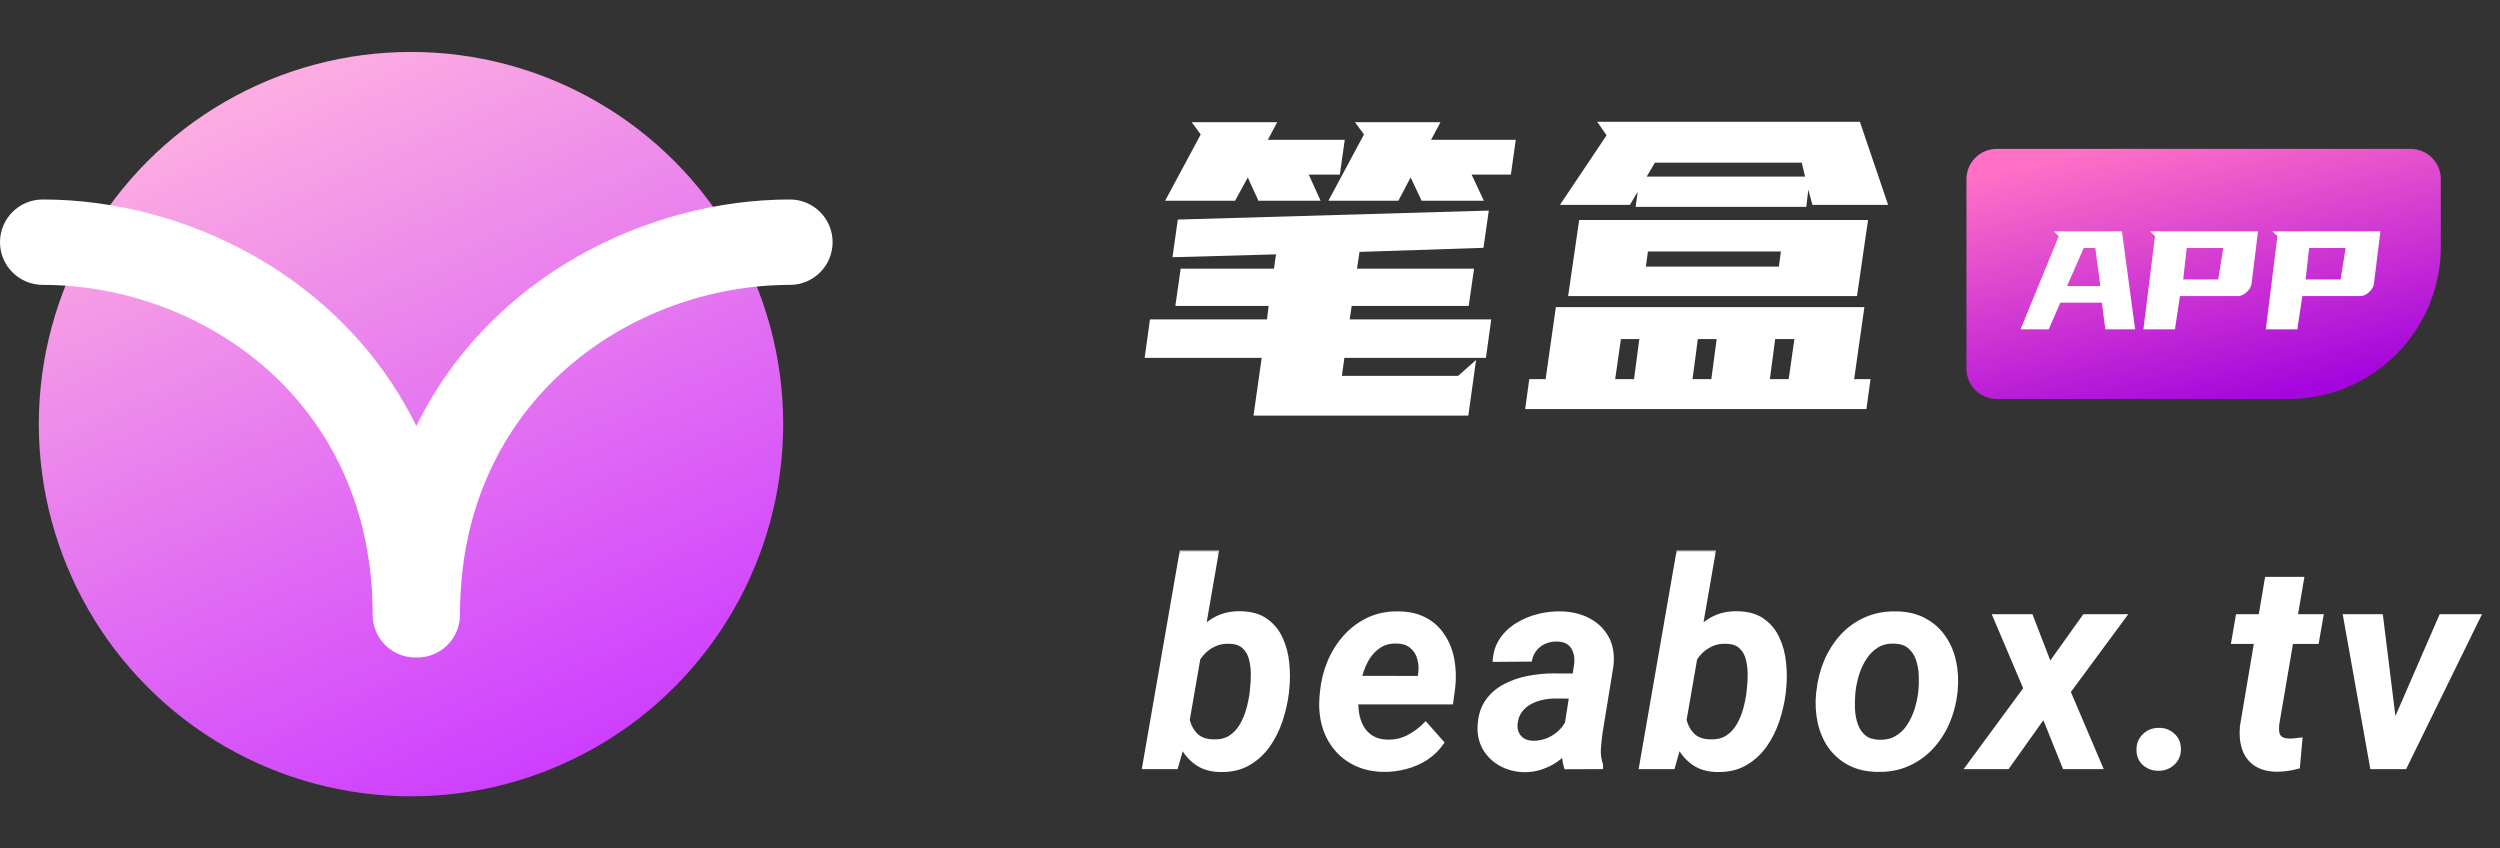 <svg width="112" height="38" viewBox="0 0 112 38" fill="none" xmlns="http://www.w3.org/2000/svg">
<rect x="0" y="0" width="112" height="38" fill="#333333" stroke="none"/>
<circle cx="18.413" cy="19.001" r="16.674" fill="url(#paint0_linear_28_675)"/>
<path d="M35.388 8.937C36.444 8.937 37.301 9.793 37.301 10.85C37.301 11.906 36.444 12.763 35.388 12.763C28.374 12.763 20.607 17.84 20.607 27.544C20.607 28.6 19.75 29.457 18.694 29.457C18.679 29.457 18.665 29.454 18.651 29.454C18.636 29.454 18.622 29.457 18.608 29.457C17.551 29.457 16.695 28.6 16.695 27.544C16.695 17.84 8.928 12.763 1.913 12.763C0.857 12.763 0 11.906 0 10.85C0 9.793 0.857 8.937 1.913 8.937C8.274 8.937 15.359 12.371 18.651 19.085C21.942 12.371 29.027 8.937 35.388 8.937Z" fill="white"/>
<path d="M56.762 14.31L56.835 13.705H52.656L52.894 12.037H57.074L57.165 11.395L52.527 11.524L52.766 9.837L66.698 9.434L66.459 11.102L60.905 11.285L60.795 12.037H66.038L65.799 13.705H60.556L60.465 14.31H66.808L66.569 16.033H60.227L60.117 16.84H65.323L66.129 16.125L65.781 18.618H56.157L56.524 16.033H51.281L51.519 14.31H56.762ZM64.113 6.263H67.907L67.687 7.821H65.928L66.478 8.994H63.691L63.196 7.949L62.646 8.994H59.512L61.106 6.024L60.703 5.474H64.534L64.113 6.263ZM56.799 6.263H60.245L60.025 7.821H58.632L59.163 8.994H56.377L55.9 7.949L55.332 8.994H52.197L53.792 6.024L53.389 5.474H57.22L56.799 6.263ZM69.244 16.986L69.702 13.76H83.524L83.066 16.986H83.799L83.616 18.325H68.328L68.511 16.986H69.244ZM81.196 9.177L81.013 8.499L80.921 9.269H73.277L73.369 8.591L73.02 9.177H69.886L71.975 6.061L71.554 5.456H83.323L84.587 9.177H81.196ZM83.689 9.855L83.194 13.265H70.252L70.747 9.855H83.689ZM73.772 7.912H80.866L80.719 7.289H74.139L73.772 7.912ZM79.693 11.945L79.785 11.267H73.827L73.735 11.945H79.693ZM79.528 15.19L79.29 16.986H80.133L80.389 15.19H79.528ZM75.825 16.986H76.668L76.907 15.19H76.063L75.825 16.986ZM72.36 16.986H73.204L73.442 15.19H72.617L72.36 16.986Z" fill="white"/>
<mask id="path-6-outside-1_28_675" maskUnits="userSpaceOnUse" x="50.171" y="24.387" width="62" height="11" fill="black">
<rect fill="white" x="50.171" y="24.387" width="62" height="11"/>
<path d="M52.912 24.73H54.534L53.107 32.972L52.705 34.387H51.234L52.912 24.73ZM57.69 30.879L57.678 31.017C57.627 31.436 57.533 31.855 57.395 32.274C57.256 32.694 57.066 33.075 56.822 33.419C56.58 33.758 56.278 34.031 55.917 34.236C55.561 34.437 55.138 34.531 54.647 34.519C54.216 34.506 53.857 34.395 53.572 34.185C53.287 33.976 53.065 33.706 52.906 33.375C52.751 33.044 52.644 32.685 52.585 32.3C52.527 31.914 52.506 31.539 52.523 31.174L52.566 30.816C52.634 30.43 52.745 30.038 52.9 29.64C53.055 29.242 53.256 28.875 53.503 28.54C53.755 28.205 54.052 27.937 54.396 27.735C54.744 27.534 55.142 27.44 55.59 27.453C56.06 27.461 56.441 27.572 56.734 27.786C57.028 27.995 57.25 28.268 57.401 28.603C57.556 28.938 57.652 29.305 57.69 29.703C57.732 30.101 57.732 30.493 57.69 30.879ZM56.056 31.011L56.068 30.872C56.093 30.671 56.106 30.451 56.106 30.212C56.106 29.974 56.079 29.747 56.024 29.534C55.97 29.316 55.869 29.137 55.722 28.999C55.58 28.857 55.37 28.781 55.094 28.773C54.838 28.76 54.61 28.802 54.408 28.898C54.207 28.991 54.033 29.119 53.887 29.282C53.74 29.445 53.618 29.632 53.522 29.841C53.43 30.051 53.361 30.269 53.315 30.495L53.17 31.489C53.153 31.761 53.176 32.027 53.239 32.287C53.306 32.543 53.428 32.756 53.604 32.928C53.78 33.096 54.027 33.184 54.346 33.192C54.647 33.205 54.901 33.146 55.106 33.016C55.312 32.882 55.477 32.706 55.603 32.488C55.733 32.266 55.834 32.025 55.905 31.765C55.976 31.505 56.026 31.254 56.056 31.011ZM61.983 34.513C61.518 34.504 61.103 34.414 60.738 34.242C60.374 34.07 60.07 33.836 59.827 33.538C59.584 33.24 59.406 32.895 59.292 32.501C59.184 32.107 59.146 31.686 59.179 31.237L59.205 30.979C59.251 30.514 59.362 30.07 59.538 29.647C59.718 29.219 59.957 28.84 60.254 28.509C60.556 28.174 60.91 27.912 61.317 27.723C61.727 27.534 62.182 27.446 62.681 27.459C63.155 27.467 63.557 27.566 63.888 27.754C64.219 27.939 64.483 28.188 64.68 28.503C64.881 28.813 65.017 29.165 65.089 29.559C65.16 29.953 65.173 30.363 65.126 30.791L65.032 31.489H59.852L60.034 30.344L63.574 30.351L63.599 30.206C63.636 29.959 63.624 29.726 63.561 29.508C63.502 29.29 63.391 29.114 63.228 28.98C63.069 28.842 62.853 28.769 62.58 28.76C62.279 28.752 62.023 28.817 61.813 28.955C61.604 29.089 61.43 29.267 61.292 29.489C61.157 29.712 61.053 29.955 60.977 30.219C60.902 30.479 60.849 30.732 60.82 30.979L60.795 31.231C60.774 31.465 60.78 31.698 60.814 31.929C60.852 32.159 60.921 32.369 61.021 32.557C61.126 32.746 61.271 32.899 61.455 33.016C61.639 33.134 61.868 33.197 62.14 33.205C62.484 33.213 62.798 33.144 63.083 32.997C63.373 32.846 63.634 32.65 63.869 32.406L64.63 33.268C64.437 33.553 64.198 33.789 63.913 33.978C63.628 34.163 63.318 34.299 62.983 34.387C62.652 34.475 62.318 34.517 61.983 34.513ZM70.092 32.941L70.589 29.779C70.614 29.578 70.601 29.395 70.551 29.232C70.505 29.064 70.417 28.93 70.287 28.829C70.157 28.729 69.981 28.676 69.759 28.672C69.562 28.668 69.38 28.701 69.212 28.773C69.049 28.844 68.91 28.947 68.797 29.081C68.684 29.215 68.606 29.378 68.564 29.571L66.943 29.584C66.968 29.215 67.075 28.896 67.263 28.628C67.452 28.356 67.691 28.134 67.98 27.962C68.269 27.786 68.583 27.656 68.923 27.572C69.262 27.488 69.596 27.451 69.922 27.459C70.388 27.467 70.803 27.566 71.167 27.754C71.532 27.943 71.811 28.211 72.003 28.559C72.196 28.903 72.267 29.322 72.217 29.816L71.733 32.784C71.695 33.027 71.668 33.278 71.651 33.538C71.635 33.794 71.668 34.039 71.752 34.274L71.746 34.387L70.142 34.393C70.071 34.158 70.036 33.917 70.036 33.67C70.04 33.423 70.059 33.18 70.092 32.941ZM70.777 30.244L70.614 31.231L69.677 31.225C69.484 31.225 69.29 31.245 69.093 31.287C68.9 31.329 68.72 31.396 68.552 31.489C68.384 31.577 68.244 31.696 68.131 31.847C68.018 31.998 67.948 32.182 67.923 32.4C67.902 32.568 67.921 32.715 67.98 32.84C68.039 32.966 68.127 33.066 68.244 33.142C68.365 33.213 68.51 33.251 68.678 33.255C68.908 33.259 69.135 33.215 69.357 33.123C69.579 33.027 69.772 32.893 69.935 32.721C70.103 32.549 70.218 32.35 70.281 32.123L70.664 32.853C70.572 33.1 70.446 33.326 70.287 33.532C70.128 33.737 69.943 33.915 69.734 34.066C69.524 34.213 69.296 34.326 69.049 34.406C68.805 34.489 68.55 34.529 68.282 34.525C67.904 34.517 67.559 34.429 67.244 34.261C66.934 34.093 66.689 33.861 66.509 33.563C66.329 33.266 66.247 32.922 66.264 32.532C66.285 32.088 66.396 31.719 66.597 31.426C66.802 31.128 67.066 30.893 67.389 30.722C67.712 30.55 68.064 30.426 68.445 30.351C68.831 30.275 69.21 30.238 69.583 30.238L70.777 30.244ZM75.171 24.73H76.793L75.366 32.972L74.964 34.387H73.493L75.171 24.73ZM79.949 30.879L79.936 31.017C79.886 31.436 79.792 31.855 79.653 32.274C79.515 32.694 79.324 33.075 79.081 33.419C78.838 33.758 78.537 34.031 78.176 34.236C77.82 34.437 77.397 34.531 76.906 34.519C76.475 34.506 76.116 34.395 75.831 34.185C75.546 33.976 75.324 33.706 75.165 33.375C75.01 33.044 74.903 32.685 74.844 32.3C74.785 31.914 74.764 31.539 74.781 31.174L74.825 30.816C74.892 30.43 75.003 30.038 75.159 29.64C75.314 29.242 75.515 28.875 75.762 28.54C76.013 28.205 76.311 27.937 76.655 27.735C77.003 27.534 77.401 27.44 77.849 27.453C78.319 27.461 78.7 27.572 78.993 27.786C79.287 27.995 79.509 28.268 79.66 28.603C79.815 28.938 79.911 29.305 79.949 29.703C79.991 30.101 79.991 30.493 79.949 30.879ZM78.314 31.011L78.327 30.872C78.352 30.671 78.365 30.451 78.365 30.212C78.365 29.974 78.337 29.747 78.283 29.534C78.228 29.316 78.128 29.137 77.981 28.999C77.839 28.857 77.629 28.781 77.353 28.773C77.097 28.76 76.868 28.802 76.667 28.898C76.466 28.991 76.292 29.119 76.145 29.282C75.999 29.445 75.877 29.632 75.781 29.841C75.689 30.051 75.62 30.269 75.573 30.495L75.429 31.489C75.412 31.761 75.435 32.027 75.498 32.287C75.565 32.543 75.687 32.756 75.863 32.928C76.039 33.096 76.286 33.184 76.604 33.192C76.906 33.205 77.16 33.146 77.365 33.016C77.57 32.882 77.736 32.706 77.862 32.488C77.992 32.266 78.092 32.025 78.163 31.765C78.235 31.505 78.285 31.254 78.314 31.011ZM81.426 31.093L81.444 30.96C81.495 30.483 81.61 30.032 81.79 29.609C81.975 29.181 82.216 28.804 82.513 28.477C82.815 28.15 83.171 27.897 83.582 27.717C83.997 27.532 84.458 27.446 84.965 27.459C85.451 27.467 85.87 27.568 86.222 27.761C86.579 27.949 86.868 28.205 87.09 28.528C87.316 28.846 87.473 29.211 87.561 29.622C87.653 30.028 87.679 30.458 87.637 30.91L87.624 31.049C87.57 31.522 87.45 31.971 87.266 32.394C87.081 32.813 86.838 33.184 86.537 33.507C86.235 33.829 85.879 34.081 85.468 34.261C85.057 34.441 84.6 34.525 84.097 34.513C83.615 34.504 83.196 34.406 82.84 34.217C82.488 34.028 82.199 33.777 81.972 33.463C81.75 33.144 81.593 32.782 81.501 32.375C81.413 31.968 81.388 31.541 81.426 31.093ZM83.06 30.96L83.047 31.099C83.031 31.313 83.026 31.541 83.035 31.784C83.047 32.027 83.091 32.256 83.167 32.469C83.242 32.683 83.362 32.859 83.525 32.997C83.689 33.132 83.909 33.203 84.185 33.211C84.483 33.219 84.739 33.161 84.952 33.035C85.17 32.905 85.35 32.733 85.493 32.52C85.635 32.302 85.749 32.063 85.832 31.803C85.916 31.543 85.973 31.29 86.002 31.042L86.015 30.91C86.036 30.697 86.04 30.466 86.027 30.219C86.015 29.971 85.971 29.741 85.895 29.527C85.82 29.309 85.7 29.131 85.537 28.993C85.374 28.85 85.151 28.775 84.871 28.767C84.573 28.754 84.315 28.815 84.097 28.949C83.884 29.083 83.706 29.259 83.563 29.477C83.421 29.695 83.307 29.936 83.224 30.2C83.144 30.46 83.089 30.713 83.06 30.96ZM91.006 27.585L91.835 29.735L93.369 27.585H95.211L92.697 30.992L94.143 34.387H92.47L91.559 32.123L89.95 34.387H88.108L90.716 30.841L89.333 27.585H91.006ZM95.783 33.601C95.779 33.337 95.867 33.117 96.047 32.941C96.227 32.765 96.449 32.677 96.713 32.677C96.969 32.673 97.185 32.752 97.361 32.916C97.541 33.075 97.633 33.285 97.637 33.544C97.641 33.812 97.551 34.033 97.367 34.204C97.187 34.376 96.967 34.462 96.707 34.462C96.455 34.466 96.237 34.389 96.053 34.23C95.873 34.07 95.783 33.861 95.783 33.601ZM104.024 27.585L103.816 28.779H100.026L100.233 27.585H104.024ZM101.534 25.912H103.156L102.044 32.438C102.027 32.585 102.027 32.71 102.044 32.815C102.064 32.92 102.113 33.002 102.188 33.06C102.268 33.119 102.387 33.15 102.546 33.154C102.634 33.159 102.722 33.154 102.811 33.142C102.903 33.129 102.993 33.119 103.081 33.111L102.968 34.368C102.808 34.414 102.647 34.447 102.484 34.468C102.32 34.494 102.155 34.506 101.987 34.506C101.597 34.498 101.279 34.41 101.031 34.242C100.788 34.075 100.616 33.846 100.516 33.557C100.415 33.264 100.382 32.93 100.415 32.557L101.534 25.912ZM106.965 33.054L109.342 27.585H111.083L107.751 34.387H106.689L106.965 33.054ZM106.689 27.585L107.386 33.224L107.254 34.387H106.249L105.035 27.585H106.689Z"/>
</mask>
<path d="M52.912 24.73H54.534L53.107 32.972L52.705 34.387H51.234L52.912 24.73ZM57.69 30.879L57.678 31.017C57.627 31.436 57.533 31.855 57.395 32.274C57.256 32.694 57.066 33.075 56.822 33.419C56.58 33.758 56.278 34.031 55.917 34.236C55.561 34.437 55.138 34.531 54.647 34.519C54.216 34.506 53.857 34.395 53.572 34.185C53.287 33.976 53.065 33.706 52.906 33.375C52.751 33.044 52.644 32.685 52.585 32.3C52.527 31.914 52.506 31.539 52.523 31.174L52.566 30.816C52.634 30.43 52.745 30.038 52.9 29.64C53.055 29.242 53.256 28.875 53.503 28.54C53.755 28.205 54.052 27.937 54.396 27.735C54.744 27.534 55.142 27.44 55.59 27.453C56.06 27.461 56.441 27.572 56.734 27.786C57.028 27.995 57.25 28.268 57.401 28.603C57.556 28.938 57.652 29.305 57.69 29.703C57.732 30.101 57.732 30.493 57.69 30.879ZM56.056 31.011L56.068 30.872C56.093 30.671 56.106 30.451 56.106 30.212C56.106 29.974 56.079 29.747 56.024 29.534C55.97 29.316 55.869 29.137 55.722 28.999C55.58 28.857 55.37 28.781 55.094 28.773C54.838 28.76 54.61 28.802 54.408 28.898C54.207 28.991 54.033 29.119 53.887 29.282C53.74 29.445 53.618 29.632 53.522 29.841C53.43 30.051 53.361 30.269 53.315 30.495L53.17 31.489C53.153 31.761 53.176 32.027 53.239 32.287C53.306 32.543 53.428 32.756 53.604 32.928C53.78 33.096 54.027 33.184 54.346 33.192C54.647 33.205 54.901 33.146 55.106 33.016C55.312 32.882 55.477 32.706 55.603 32.488C55.733 32.266 55.834 32.025 55.905 31.765C55.976 31.505 56.026 31.254 56.056 31.011ZM61.983 34.513C61.518 34.504 61.103 34.414 60.738 34.242C60.374 34.07 60.07 33.836 59.827 33.538C59.584 33.24 59.406 32.895 59.292 32.501C59.184 32.107 59.146 31.686 59.179 31.237L59.205 30.979C59.251 30.514 59.362 30.07 59.538 29.647C59.718 29.219 59.957 28.84 60.254 28.509C60.556 28.174 60.91 27.912 61.317 27.723C61.727 27.534 62.182 27.446 62.681 27.459C63.155 27.467 63.557 27.566 63.888 27.754C64.219 27.939 64.483 28.188 64.68 28.503C64.881 28.813 65.017 29.165 65.089 29.559C65.16 29.953 65.173 30.363 65.126 30.791L65.032 31.489H59.852L60.034 30.344L63.574 30.351L63.599 30.206C63.636 29.959 63.624 29.726 63.561 29.508C63.502 29.29 63.391 29.114 63.228 28.98C63.069 28.842 62.853 28.769 62.58 28.76C62.279 28.752 62.023 28.817 61.813 28.955C61.604 29.089 61.43 29.267 61.292 29.489C61.157 29.712 61.053 29.955 60.977 30.219C60.902 30.479 60.849 30.732 60.82 30.979L60.795 31.231C60.774 31.465 60.78 31.698 60.814 31.929C60.852 32.159 60.921 32.369 61.021 32.557C61.126 32.746 61.271 32.899 61.455 33.016C61.639 33.134 61.868 33.197 62.14 33.205C62.484 33.213 62.798 33.144 63.083 32.997C63.373 32.846 63.634 32.65 63.869 32.406L64.63 33.268C64.437 33.553 64.198 33.789 63.913 33.978C63.628 34.163 63.318 34.299 62.983 34.387C62.652 34.475 62.318 34.517 61.983 34.513ZM70.092 32.941L70.589 29.779C70.614 29.578 70.601 29.395 70.551 29.232C70.505 29.064 70.417 28.93 70.287 28.829C70.157 28.729 69.981 28.676 69.759 28.672C69.562 28.668 69.38 28.701 69.212 28.773C69.049 28.844 68.91 28.947 68.797 29.081C68.684 29.215 68.606 29.378 68.564 29.571L66.943 29.584C66.968 29.215 67.075 28.896 67.263 28.628C67.452 28.356 67.691 28.134 67.98 27.962C68.269 27.786 68.583 27.656 68.923 27.572C69.262 27.488 69.596 27.451 69.922 27.459C70.388 27.467 70.803 27.566 71.167 27.754C71.532 27.943 71.811 28.211 72.003 28.559C72.196 28.903 72.267 29.322 72.217 29.816L71.733 32.784C71.695 33.027 71.668 33.278 71.651 33.538C71.635 33.794 71.668 34.039 71.752 34.274L71.746 34.387L70.142 34.393C70.071 34.158 70.036 33.917 70.036 33.67C70.04 33.423 70.059 33.18 70.092 32.941ZM70.777 30.244L70.614 31.231L69.677 31.225C69.484 31.225 69.29 31.245 69.093 31.287C68.9 31.329 68.72 31.396 68.552 31.489C68.384 31.577 68.244 31.696 68.131 31.847C68.018 31.998 67.948 32.182 67.923 32.4C67.902 32.568 67.921 32.715 67.98 32.84C68.039 32.966 68.127 33.066 68.244 33.142C68.365 33.213 68.51 33.251 68.678 33.255C68.908 33.259 69.135 33.215 69.357 33.123C69.579 33.027 69.772 32.893 69.935 32.721C70.103 32.549 70.218 32.35 70.281 32.123L70.664 32.853C70.572 33.1 70.446 33.326 70.287 33.532C70.128 33.737 69.943 33.915 69.734 34.066C69.524 34.213 69.296 34.326 69.049 34.406C68.805 34.489 68.55 34.529 68.282 34.525C67.904 34.517 67.559 34.429 67.244 34.261C66.934 34.093 66.689 33.861 66.509 33.563C66.329 33.266 66.247 32.922 66.264 32.532C66.285 32.088 66.396 31.719 66.597 31.426C66.802 31.128 67.066 30.893 67.389 30.722C67.712 30.55 68.064 30.426 68.445 30.351C68.831 30.275 69.21 30.238 69.583 30.238L70.777 30.244ZM75.171 24.73H76.793L75.366 32.972L74.964 34.387H73.493L75.171 24.73ZM79.949 30.879L79.936 31.017C79.886 31.436 79.792 31.855 79.653 32.274C79.515 32.694 79.324 33.075 79.081 33.419C78.838 33.758 78.537 34.031 78.176 34.236C77.82 34.437 77.397 34.531 76.906 34.519C76.475 34.506 76.116 34.395 75.831 34.185C75.546 33.976 75.324 33.706 75.165 33.375C75.01 33.044 74.903 32.685 74.844 32.3C74.785 31.914 74.764 31.539 74.781 31.174L74.825 30.816C74.892 30.43 75.003 30.038 75.159 29.64C75.314 29.242 75.515 28.875 75.762 28.54C76.013 28.205 76.311 27.937 76.655 27.735C77.003 27.534 77.401 27.44 77.849 27.453C78.319 27.461 78.7 27.572 78.993 27.786C79.287 27.995 79.509 28.268 79.66 28.603C79.815 28.938 79.911 29.305 79.949 29.703C79.991 30.101 79.991 30.493 79.949 30.879ZM78.314 31.011L78.327 30.872C78.352 30.671 78.365 30.451 78.365 30.212C78.365 29.974 78.337 29.747 78.283 29.534C78.228 29.316 78.128 29.137 77.981 28.999C77.839 28.857 77.629 28.781 77.353 28.773C77.097 28.76 76.868 28.802 76.667 28.898C76.466 28.991 76.292 29.119 76.145 29.282C75.999 29.445 75.877 29.632 75.781 29.841C75.689 30.051 75.62 30.269 75.573 30.495L75.429 31.489C75.412 31.761 75.435 32.027 75.498 32.287C75.565 32.543 75.687 32.756 75.863 32.928C76.039 33.096 76.286 33.184 76.604 33.192C76.906 33.205 77.16 33.146 77.365 33.016C77.57 32.882 77.736 32.706 77.862 32.488C77.992 32.266 78.092 32.025 78.163 31.765C78.235 31.505 78.285 31.254 78.314 31.011ZM81.426 31.093L81.444 30.96C81.495 30.483 81.61 30.032 81.79 29.609C81.975 29.181 82.216 28.804 82.513 28.477C82.815 28.15 83.171 27.897 83.582 27.717C83.997 27.532 84.458 27.446 84.965 27.459C85.451 27.467 85.87 27.568 86.222 27.761C86.579 27.949 86.868 28.205 87.09 28.528C87.316 28.846 87.473 29.211 87.561 29.622C87.653 30.028 87.679 30.458 87.637 30.91L87.624 31.049C87.57 31.522 87.45 31.971 87.266 32.394C87.081 32.813 86.838 33.184 86.537 33.507C86.235 33.829 85.879 34.081 85.468 34.261C85.057 34.441 84.6 34.525 84.097 34.513C83.615 34.504 83.196 34.406 82.84 34.217C82.488 34.028 82.199 33.777 81.972 33.463C81.75 33.144 81.593 32.782 81.501 32.375C81.413 31.968 81.388 31.541 81.426 31.093ZM83.06 30.96L83.047 31.099C83.031 31.313 83.026 31.541 83.035 31.784C83.047 32.027 83.091 32.256 83.167 32.469C83.242 32.683 83.362 32.859 83.525 32.997C83.689 33.132 83.909 33.203 84.185 33.211C84.483 33.219 84.739 33.161 84.952 33.035C85.17 32.905 85.35 32.733 85.493 32.52C85.635 32.302 85.749 32.063 85.832 31.803C85.916 31.543 85.973 31.29 86.002 31.042L86.015 30.91C86.036 30.697 86.04 30.466 86.027 30.219C86.015 29.971 85.971 29.741 85.895 29.527C85.82 29.309 85.7 29.131 85.537 28.993C85.374 28.85 85.151 28.775 84.871 28.767C84.573 28.754 84.315 28.815 84.097 28.949C83.884 29.083 83.706 29.259 83.563 29.477C83.421 29.695 83.307 29.936 83.224 30.2C83.144 30.46 83.089 30.713 83.06 30.96ZM91.006 27.585L91.835 29.735L93.369 27.585H95.211L92.697 30.992L94.143 34.387H92.47L91.559 32.123L89.95 34.387H88.108L90.716 30.841L89.333 27.585H91.006ZM95.783 33.601C95.779 33.337 95.867 33.117 96.047 32.941C96.227 32.765 96.449 32.677 96.713 32.677C96.969 32.673 97.185 32.752 97.361 32.916C97.541 33.075 97.633 33.285 97.637 33.544C97.641 33.812 97.551 34.033 97.367 34.204C97.187 34.376 96.967 34.462 96.707 34.462C96.455 34.466 96.237 34.389 96.053 34.23C95.873 34.07 95.783 33.861 95.783 33.601ZM104.024 27.585L103.816 28.779H100.026L100.233 27.585H104.024ZM101.534 25.912H103.156L102.044 32.438C102.027 32.585 102.027 32.71 102.044 32.815C102.064 32.92 102.113 33.002 102.188 33.06C102.268 33.119 102.387 33.15 102.546 33.154C102.634 33.159 102.722 33.154 102.811 33.142C102.903 33.129 102.993 33.119 103.081 33.111L102.968 34.368C102.808 34.414 102.647 34.447 102.484 34.468C102.32 34.494 102.155 34.506 101.987 34.506C101.597 34.498 101.279 34.41 101.031 34.242C100.788 34.075 100.616 33.846 100.516 33.557C100.415 33.264 100.382 32.93 100.415 32.557L101.534 25.912ZM106.965 33.054L109.342 27.585H111.083L107.751 34.387H106.689L106.965 33.054ZM106.689 27.585L107.386 33.224L107.254 34.387H106.249L105.035 27.585H106.689Z" fill="white"/>
<path d="M52.912 24.73V24.662H52.854L52.844 24.719L52.912 24.73ZM54.534 24.73L54.602 24.742L54.616 24.662H54.534V24.73ZM53.107 32.972L53.174 32.991L53.175 32.984L53.107 32.972ZM52.705 34.387V34.456H52.757L52.771 34.406L52.705 34.387ZM51.234 34.387L51.166 34.375L51.152 34.456H51.234V34.387ZM57.69 30.879L57.622 30.871L57.622 30.873L57.69 30.879ZM57.678 31.017L57.746 31.025L57.746 31.023L57.678 31.017ZM56.822 33.419L56.879 33.459L56.879 33.458L56.822 33.419ZM55.917 34.236L55.951 34.296L55.951 34.296L55.917 34.236ZM54.647 34.519L54.645 34.587L54.646 34.587L54.647 34.519ZM52.906 33.375L52.844 33.404L52.844 33.404L52.906 33.375ZM52.523 31.174L52.454 31.166L52.454 31.171L52.523 31.174ZM52.566 30.816L52.499 30.804L52.498 30.808L52.566 30.816ZM52.9 29.64L52.836 29.615L52.9 29.64ZM53.503 28.54L53.448 28.499L53.448 28.499L53.503 28.54ZM54.396 27.735L54.361 27.676L54.361 27.676L54.396 27.735ZM55.59 27.453L55.588 27.521L55.589 27.521L55.59 27.453ZM56.734 27.786L56.694 27.841L56.695 27.842L56.734 27.786ZM57.401 28.603L57.338 28.631L57.339 28.632L57.401 28.603ZM57.69 29.703L57.622 29.71L57.622 29.71L57.69 29.703ZM56.056 31.011L56.124 31.019L56.124 31.017L56.056 31.011ZM56.068 30.872L56 30.864L56 30.866L56.068 30.872ZM56.024 29.534L55.957 29.55L55.958 29.55L56.024 29.534ZM55.722 28.999L55.674 29.048L55.675 29.049L55.722 28.999ZM55.094 28.773L55.09 28.841L55.092 28.841L55.094 28.773ZM54.408 28.898L54.437 28.961L54.438 28.96L54.408 28.898ZM53.522 29.841L53.46 29.813L53.459 29.814L53.522 29.841ZM53.315 30.495L53.247 30.482L53.247 30.485L53.315 30.495ZM53.17 31.489L53.102 31.479L53.101 31.484L53.17 31.489ZM53.239 32.287L53.172 32.303L53.173 32.304L53.239 32.287ZM53.604 32.928L53.556 32.977L53.556 32.978L53.604 32.928ZM54.346 33.192L54.349 33.123L54.347 33.123L54.346 33.192ZM55.106 33.016L55.143 33.074L55.144 33.074L55.106 33.016ZM55.603 32.488L55.544 32.453L55.543 32.454L55.603 32.488ZM52.912 24.73V24.799H54.534V24.73V24.662H52.912V24.73ZM54.534 24.73L54.467 24.719L53.039 32.961L53.107 32.972L53.175 32.984L54.602 24.742L54.534 24.73ZM53.107 32.972L53.041 32.953L52.639 34.368L52.705 34.387L52.771 34.406L53.173 32.991L53.107 32.972ZM52.705 34.387V34.318H51.234V34.387V34.456H52.705V34.387ZM51.234 34.387L51.301 34.398L52.98 24.742L52.912 24.73L52.844 24.719L51.166 34.375L51.234 34.387ZM57.69 30.879L57.622 30.873L57.609 31.011L57.678 31.017L57.746 31.023L57.759 30.885L57.69 30.879ZM57.678 31.017L57.609 31.009C57.559 31.423 57.466 31.838 57.329 32.253L57.395 32.274L57.46 32.296C57.6 31.873 57.695 31.449 57.746 31.025L57.678 31.017ZM57.395 32.274L57.329 32.253C57.193 32.666 57.005 33.041 56.766 33.379L56.822 33.419L56.879 33.458C57.126 33.109 57.32 32.721 57.46 32.296L57.395 32.274ZM56.822 33.419L56.767 33.379C56.529 33.71 56.235 33.976 55.883 34.176L55.917 34.236L55.951 34.296C56.32 34.085 56.63 33.806 56.879 33.459L56.822 33.419ZM55.917 34.236L55.883 34.176C55.54 34.37 55.13 34.462 54.649 34.45L54.647 34.519L54.646 34.587C55.146 34.6 55.582 34.504 55.951 34.296L55.917 34.236ZM54.647 34.519L54.649 34.45C54.229 34.438 53.885 34.33 53.613 34.13L53.572 34.185L53.532 34.241C53.83 34.461 54.203 34.575 54.645 34.587L54.647 34.519ZM53.572 34.185L53.613 34.13C53.338 33.928 53.123 33.666 52.968 33.345L52.906 33.375L52.844 33.404C53.008 33.745 53.237 34.025 53.532 34.241L53.572 34.185ZM52.906 33.375L52.968 33.345C52.816 33.021 52.711 32.669 52.653 32.289L52.585 32.3L52.517 32.31C52.577 32.702 52.686 33.066 52.844 33.404L52.906 33.375ZM52.585 32.3L52.653 32.289C52.595 31.908 52.575 31.537 52.591 31.177L52.523 31.174L52.454 31.171C52.437 31.541 52.458 31.92 52.517 32.31L52.585 32.3ZM52.523 31.174L52.591 31.183L52.635 30.824L52.566 30.816L52.498 30.808L52.454 31.166L52.523 31.174ZM52.566 30.816L52.634 30.828C52.7 30.447 52.81 30.06 52.964 29.665L52.9 29.64L52.836 29.615C52.679 30.017 52.567 30.414 52.499 30.804L52.566 30.816ZM52.9 29.64L52.964 29.665C53.117 29.273 53.315 28.911 53.559 28.581L53.503 28.54L53.448 28.499C53.197 28.84 52.993 29.212 52.836 29.615L52.9 29.64ZM53.503 28.54L53.558 28.581C53.804 28.253 54.095 27.991 54.431 27.795L54.396 27.735L54.361 27.676C54.009 27.882 53.705 28.157 53.448 28.499L53.503 28.54ZM54.396 27.735L54.43 27.795C54.766 27.601 55.151 27.509 55.588 27.521L55.59 27.453L55.592 27.384C55.133 27.371 54.722 27.468 54.361 27.676L54.396 27.735ZM55.59 27.453L55.589 27.521C56.048 27.53 56.415 27.638 56.694 27.841L56.734 27.786L56.775 27.73C56.467 27.506 56.071 27.392 55.592 27.384L55.59 27.453ZM56.734 27.786L56.695 27.842C56.978 28.044 57.192 28.307 57.338 28.631L57.401 28.603L57.464 28.575C57.308 28.229 57.078 27.947 56.775 27.73L56.734 27.786ZM57.401 28.603L57.339 28.632C57.49 28.96 57.585 29.319 57.622 29.71L57.69 29.703L57.759 29.697C57.72 29.291 57.622 28.917 57.463 28.574L57.401 28.603ZM57.69 29.703L57.622 29.71C57.663 30.104 57.663 30.491 57.622 30.871L57.69 30.879L57.758 30.886C57.801 30.496 57.801 30.099 57.758 29.696L57.69 29.703ZM56.056 31.011L56.124 31.017L56.137 30.879L56.068 30.872L56 30.866L55.987 31.005L56.056 31.011ZM56.068 30.872L56.136 30.881C56.162 30.677 56.175 30.454 56.175 30.212H56.106H56.037C56.037 30.449 56.025 30.666 56 30.864L56.068 30.872ZM56.106 30.212H56.175C56.175 29.968 56.147 29.736 56.091 29.517L56.024 29.534L55.958 29.55C56.011 29.758 56.037 29.979 56.037 30.212H56.106ZM56.024 29.534L56.091 29.517C56.034 29.288 55.927 29.097 55.77 28.949L55.722 28.999L55.675 29.049C55.811 29.177 55.906 29.343 55.957 29.55L56.024 29.534ZM55.722 28.999L55.771 28.951C55.612 28.792 55.383 28.713 55.096 28.704L55.094 28.773L55.092 28.841C55.357 28.85 55.548 28.922 55.674 29.048L55.722 28.999ZM55.094 28.773L55.097 28.704C54.832 28.691 54.592 28.735 54.379 28.837L54.408 28.898L54.438 28.96C54.628 28.87 54.844 28.829 55.09 28.841L55.094 28.773ZM54.408 28.898L54.38 28.836C54.17 28.932 53.989 29.066 53.836 29.236L53.887 29.282L53.938 29.328C54.078 29.172 54.245 29.049 54.437 28.961L54.408 28.898ZM53.887 29.282L53.836 29.236C53.684 29.405 53.559 29.597 53.46 29.813L53.522 29.841L53.585 29.87C53.678 29.667 53.796 29.486 53.938 29.328L53.887 29.282ZM53.522 29.841L53.459 29.814C53.365 30.028 53.294 30.25 53.247 30.482L53.315 30.495L53.382 30.509C53.427 30.288 53.495 30.074 53.585 29.869L53.522 29.841ZM53.315 30.495L53.247 30.485L53.102 31.479L53.17 31.489L53.238 31.498L53.383 30.505L53.315 30.495ZM53.17 31.489L53.101 31.484C53.084 31.764 53.108 32.036 53.172 32.303L53.239 32.287L53.306 32.271C53.245 32.018 53.222 31.759 53.239 31.493L53.17 31.489ZM53.239 32.287L53.173 32.304C53.243 32.571 53.37 32.796 53.556 32.977L53.604 32.928L53.652 32.879C53.485 32.717 53.37 32.514 53.306 32.27L53.239 32.287ZM53.604 32.928L53.556 32.978C53.748 33.161 54.014 33.252 54.344 33.261L54.346 33.192L54.347 33.123C54.041 33.115 53.812 33.031 53.651 32.878L53.604 32.928ZM54.346 33.192L54.343 33.261C54.655 33.274 54.923 33.213 55.143 33.074L55.106 33.016L55.069 32.958C54.879 33.079 54.64 33.136 54.349 33.123L54.346 33.192ZM55.106 33.016L55.144 33.074C55.359 32.934 55.532 32.75 55.663 32.523L55.603 32.488L55.543 32.454C55.423 32.663 55.265 32.831 55.069 32.959L55.106 33.016ZM55.603 32.488L55.662 32.523C55.795 32.295 55.898 32.049 55.971 31.783L55.905 31.765L55.838 31.747C55.769 32.001 55.67 32.237 55.544 32.453L55.603 32.488ZM55.905 31.765L55.971 31.783C56.043 31.521 56.094 31.266 56.124 31.019L56.056 31.011L55.987 31.003C55.958 31.242 55.909 31.49 55.838 31.747L55.905 31.765ZM61.983 34.513L61.982 34.581L61.982 34.581L61.983 34.513ZM59.292 32.501L59.226 32.519L59.226 32.52L59.292 32.501ZM59.179 31.237L59.111 31.23L59.111 31.232L59.179 31.237ZM59.205 30.979L59.136 30.973L59.136 30.973L59.205 30.979ZM59.538 29.647L59.474 29.62L59.474 29.62L59.538 29.647ZM60.254 28.509L60.203 28.463L60.203 28.463L60.254 28.509ZM61.317 27.723L61.288 27.66L61.288 27.66L61.317 27.723ZM62.681 27.459L62.679 27.528L62.68 27.528L62.681 27.459ZM63.888 27.754L63.854 27.814L63.855 27.814L63.888 27.754ZM64.68 28.503L64.622 28.539L64.622 28.54L64.68 28.503ZM65.126 30.791L65.195 30.8L65.195 30.798L65.126 30.791ZM65.032 31.489V31.557H65.092L65.1 31.498L65.032 31.489ZM59.852 31.489L59.784 31.478L59.771 31.557H59.852V31.489ZM60.034 30.344L60.034 30.276L59.976 30.276L59.966 30.334L60.034 30.344ZM63.574 30.351L63.574 30.419L63.632 30.42L63.641 30.363L63.574 30.351ZM63.599 30.206L63.667 30.218L63.667 30.216L63.599 30.206ZM63.561 29.508L63.495 29.526L63.495 29.527L63.561 29.508ZM63.228 28.98L63.183 29.032L63.184 29.033L63.228 28.98ZM62.58 28.76L62.583 28.692L62.582 28.692L62.58 28.76ZM61.813 28.955L61.85 29.013L61.851 29.012L61.813 28.955ZM61.292 29.489L61.233 29.453L61.233 29.454L61.292 29.489ZM60.977 30.219L61.043 30.238L61.043 30.238L60.977 30.219ZM60.82 30.979L60.752 30.971L60.752 30.973L60.82 30.979ZM60.795 31.231L60.727 31.224L60.727 31.225L60.795 31.231ZM60.814 31.929L60.746 31.939L60.746 31.94L60.814 31.929ZM61.021 32.557L60.961 32.59L60.961 32.591L61.021 32.557ZM62.14 33.205L62.138 33.274L62.139 33.274L62.14 33.205ZM63.083 32.997L63.115 33.059L63.115 33.058L63.083 32.997ZM63.869 32.406L63.921 32.361L63.871 32.305L63.82 32.359L63.869 32.406ZM64.63 33.268L64.687 33.306L64.717 33.262L64.681 33.222L64.63 33.268ZM63.913 33.978L63.95 34.036L63.951 34.035L63.913 33.978ZM62.983 34.387L62.965 34.32L62.965 34.32L62.983 34.387ZM61.983 34.513L61.984 34.444C61.527 34.435 61.122 34.347 60.768 34.18L60.738 34.242L60.709 34.304C61.084 34.481 61.508 34.573 61.982 34.581L61.983 34.513ZM60.738 34.242L60.768 34.18C60.412 34.012 60.116 33.784 59.88 33.495L59.827 33.538L59.774 33.581C60.023 33.887 60.336 34.128 60.709 34.304L60.738 34.242ZM59.827 33.538L59.88 33.495C59.643 33.205 59.469 32.867 59.359 32.482L59.292 32.501L59.226 32.52C59.342 32.922 59.524 33.276 59.774 33.581L59.827 33.538ZM59.292 32.501L59.359 32.482C59.252 32.097 59.215 31.684 59.248 31.242L59.179 31.237L59.111 31.232C59.077 31.688 59.115 32.117 59.226 32.519L59.292 32.501ZM59.179 31.237L59.248 31.244L59.273 30.986L59.205 30.979L59.136 30.973L59.111 31.23L59.179 31.237ZM59.205 30.979L59.273 30.986C59.318 30.528 59.428 30.09 59.601 29.673L59.538 29.647L59.474 29.62C59.295 30.05 59.183 30.501 59.136 30.973L59.205 30.979ZM59.538 29.647L59.601 29.673C59.778 29.253 60.013 28.88 60.306 28.555L60.254 28.509L60.203 28.463C59.9 28.8 59.657 29.186 59.474 29.62L59.538 29.647ZM60.254 28.509L60.306 28.555C60.601 28.226 60.948 27.97 61.346 27.785L61.317 27.723L61.288 27.66C60.873 27.853 60.511 28.121 60.203 28.463L60.254 28.509ZM61.317 27.723L61.346 27.785C61.746 27.602 62.19 27.515 62.679 27.528L62.681 27.459L62.683 27.39C62.175 27.377 61.709 27.467 61.288 27.66L61.317 27.723ZM62.681 27.459L62.68 27.528C63.145 27.536 63.535 27.633 63.854 27.814L63.888 27.754L63.922 27.695C63.579 27.499 63.164 27.399 62.682 27.39L62.681 27.459ZM63.888 27.754L63.855 27.814C64.176 27.993 64.431 28.235 64.622 28.539L64.68 28.503L64.738 28.466C64.535 28.142 64.263 27.884 63.922 27.694L63.888 27.754ZM64.68 28.503L64.622 28.54C64.818 28.842 64.951 29.185 65.021 29.571L65.089 29.559L65.156 29.546C65.084 29.144 64.944 28.783 64.738 28.465L64.68 28.503ZM65.089 29.559L65.021 29.571C65.091 29.958 65.103 30.362 65.058 30.783L65.126 30.791L65.195 30.798C65.242 30.365 65.229 29.947 65.156 29.546L65.089 29.559ZM65.126 30.791L65.058 30.782L64.964 31.479L65.032 31.489L65.1 31.498L65.195 30.8L65.126 30.791ZM65.032 31.489V31.42H59.852V31.489V31.557H65.032V31.489ZM59.852 31.489L59.92 31.499L60.102 30.355L60.034 30.344L59.966 30.334L59.784 31.478L59.852 31.489ZM60.034 30.344L60.034 30.413L63.574 30.419L63.574 30.351L63.574 30.282L60.034 30.276L60.034 30.344ZM63.574 30.351L63.641 30.363L63.667 30.218L63.599 30.206L63.531 30.194L63.506 30.339L63.574 30.351ZM63.599 30.206L63.667 30.216C63.706 29.96 63.693 29.718 63.627 29.489L63.561 29.508L63.495 29.527C63.555 29.735 63.567 29.957 63.531 30.196L63.599 30.206ZM63.561 29.508L63.627 29.49C63.565 29.26 63.447 29.071 63.272 28.927L63.228 28.98L63.184 29.033C63.336 29.158 63.44 29.321 63.495 29.526L63.561 29.508ZM63.228 28.98L63.273 28.928C63.099 28.777 62.866 28.7 62.583 28.692L62.58 28.76L62.578 28.829C62.84 28.837 63.039 28.907 63.183 29.032L63.228 28.98ZM62.58 28.76L62.582 28.692C62.269 28.683 61.999 28.75 61.776 28.898L61.813 28.955L61.851 29.012C62.047 28.883 62.288 28.821 62.578 28.829L62.58 28.76ZM61.813 28.955L61.776 28.897C61.558 29.037 61.377 29.223 61.233 29.453L61.292 29.489L61.35 29.526C61.483 29.312 61.65 29.141 61.85 29.013L61.813 28.955ZM61.292 29.489L61.233 29.454C61.095 29.681 60.988 29.93 60.911 30.2L60.977 30.219L61.043 30.238C61.117 29.979 61.22 29.742 61.35 29.525L61.292 29.489ZM60.977 30.219L60.911 30.2C60.835 30.463 60.782 30.72 60.752 30.971L60.82 30.979L60.888 30.988C60.917 30.744 60.969 30.494 61.043 30.238L60.977 30.219ZM60.82 30.979L60.752 30.973L60.727 31.224L60.795 31.231L60.863 31.238L60.889 30.986L60.82 30.979ZM60.795 31.231L60.727 31.225C60.705 31.465 60.712 31.703 60.746 31.939L60.814 31.929L60.882 31.919C60.849 31.694 60.843 31.466 60.864 31.237L60.795 31.231ZM60.814 31.929L60.746 31.94C60.785 32.177 60.856 32.394 60.961 32.59L61.021 32.557L61.082 32.525C60.985 32.344 60.918 32.141 60.882 31.918L60.814 31.929ZM61.021 32.557L60.961 32.591C61.072 32.789 61.224 32.951 61.418 33.074L61.455 33.016L61.492 32.958C61.317 32.847 61.181 32.702 61.081 32.524L61.021 32.557ZM61.455 33.016L61.418 33.074C61.615 33.2 61.856 33.265 62.138 33.274L62.14 33.205L62.142 33.136C61.879 33.128 61.664 33.068 61.492 32.958L61.455 33.016ZM62.14 33.205L62.139 33.274C62.493 33.282 62.819 33.211 63.115 33.059L63.083 32.997L63.052 32.936C62.778 33.077 62.475 33.144 62.142 33.136L62.14 33.205ZM63.083 32.997L63.115 33.058C63.411 32.904 63.679 32.702 63.919 32.454L63.869 32.406L63.82 32.359C63.59 32.597 63.334 32.789 63.051 32.936L63.083 32.997ZM63.869 32.406L63.818 32.452L64.578 33.313L64.63 33.268L64.681 33.222L63.921 32.361L63.869 32.406ZM64.63 33.268L64.573 33.229C64.385 33.507 64.153 33.737 63.875 33.921L63.913 33.978L63.951 34.035C64.244 33.842 64.489 33.599 64.687 33.306L64.63 33.268ZM63.913 33.978L63.876 33.92C63.597 34.101 63.294 34.234 62.965 34.32L62.983 34.387L63 34.453C63.342 34.363 63.659 34.224 63.95 34.036L63.913 33.978ZM62.983 34.387L62.965 34.32C62.64 34.407 62.313 34.448 61.984 34.444L61.983 34.513L61.982 34.581C62.324 34.586 62.663 34.543 63 34.453L62.983 34.387ZM70.092 32.941L70.024 32.93L70.024 32.931L70.092 32.941ZM70.589 29.779L70.657 29.789L70.657 29.787L70.589 29.779ZM70.551 29.232L70.485 29.25L70.485 29.252L70.551 29.232ZM69.759 28.672L69.757 28.741L69.758 28.741L69.759 28.672ZM69.212 28.773L69.185 28.709L69.185 28.71L69.212 28.773ZM68.564 29.571L68.565 29.64L68.62 29.64L68.632 29.586L68.564 29.571ZM66.943 29.584L66.874 29.579L66.869 29.653L66.943 29.652L66.943 29.584ZM67.263 28.628L67.32 28.668L67.32 28.667L67.263 28.628ZM67.98 27.962L68.015 28.021L68.016 28.021L67.98 27.962ZM69.922 27.459L69.921 27.528L69.921 27.528L69.922 27.459ZM72.003 28.559L71.943 28.592L71.943 28.593L72.003 28.559ZM72.217 29.816L72.285 29.828L72.285 29.823L72.217 29.816ZM71.733 32.784L71.665 32.773L71.665 32.773L71.733 32.784ZM71.651 33.538L71.72 33.542L71.72 33.542L71.651 33.538ZM71.752 34.274L71.82 34.277L71.821 34.264L71.817 34.25L71.752 34.274ZM71.746 34.387L71.746 34.456L71.811 34.455L71.814 34.391L71.746 34.387ZM70.142 34.393L70.077 34.413L70.091 34.462L70.143 34.462L70.142 34.393ZM70.036 33.67L69.967 33.669V33.67H70.036ZM70.777 30.244L70.845 30.255L70.859 30.175L70.778 30.175L70.777 30.244ZM70.614 31.231L70.614 31.3L70.672 31.3L70.682 31.242L70.614 31.231ZM69.677 31.225L69.678 31.156H69.677V31.225ZM69.093 31.287L69.078 31.22L69.078 31.22L69.093 31.287ZM68.552 31.489L68.584 31.549L68.585 31.549L68.552 31.489ZM67.923 32.4L67.992 32.409L67.992 32.408L67.923 32.4ZM68.244 33.142L68.207 33.2L68.209 33.201L68.244 33.142ZM68.678 33.255L68.676 33.324L68.677 33.324L68.678 33.255ZM69.357 33.123L69.383 33.187L69.384 33.186L69.357 33.123ZM69.935 32.721L69.886 32.673L69.885 32.673L69.935 32.721ZM70.281 32.123L70.342 32.092L70.261 31.938L70.215 32.105L70.281 32.123ZM70.664 32.853L70.729 32.877L70.74 32.848L70.725 32.821L70.664 32.853ZM70.287 33.532L70.233 33.49L70.287 33.532ZM69.734 34.066L69.773 34.123L69.774 34.122L69.734 34.066ZM69.049 34.406L69.028 34.34L69.026 34.341L69.049 34.406ZM68.282 34.525L68.28 34.594L68.281 34.594L68.282 34.525ZM67.244 34.261L67.212 34.322L67.212 34.322L67.244 34.261ZM66.509 33.563L66.45 33.599L66.509 33.563ZM66.264 32.532L66.195 32.529L66.195 32.529L66.264 32.532ZM66.597 31.426L66.54 31.387L66.54 31.387L66.597 31.426ZM68.445 30.351L68.432 30.283L68.432 30.283L68.445 30.351ZM69.583 30.238L69.583 30.169H69.583V30.238ZM70.092 32.941L70.16 32.952L70.657 29.789L70.589 29.779L70.521 29.768L70.024 32.93L70.092 32.941ZM70.589 29.779L70.657 29.787C70.683 29.578 70.671 29.386 70.617 29.212L70.551 29.232L70.485 29.252C70.532 29.404 70.545 29.577 70.521 29.77L70.589 29.779ZM70.551 29.232L70.617 29.213C70.568 29.032 70.472 28.885 70.329 28.775L70.287 28.829L70.245 28.884C70.362 28.975 70.442 29.096 70.485 29.25L70.551 29.232ZM70.287 28.829L70.329 28.775C70.184 28.663 69.992 28.608 69.76 28.603L69.759 28.672L69.758 28.741C69.97 28.745 70.13 28.795 70.245 28.884L70.287 28.829ZM69.759 28.672L69.76 28.603C69.555 28.599 69.362 28.634 69.185 28.709L69.212 28.773L69.239 28.836C69.397 28.769 69.57 28.737 69.757 28.741L69.759 28.672ZM69.212 28.773L69.185 28.71C69.012 28.785 68.865 28.894 68.745 29.037L68.797 29.081L68.85 29.125C68.956 28.999 69.086 28.903 69.24 28.836L69.212 28.773ZM68.797 29.081L68.745 29.037C68.623 29.18 68.541 29.354 68.497 29.557L68.564 29.571L68.632 29.586C68.672 29.403 68.745 29.25 68.85 29.125L68.797 29.081ZM68.564 29.571L68.564 29.502L66.942 29.515L66.943 29.584L66.943 29.652L68.565 29.64L68.564 29.571ZM66.943 29.584L67.011 29.588C67.036 29.23 67.139 28.924 67.32 28.668L67.263 28.628L67.207 28.589C67.01 28.868 66.9 29.199 66.874 29.579L66.943 29.584ZM67.263 28.628L67.32 28.667C67.503 28.403 67.734 28.188 68.015 28.021L67.98 27.962L67.945 27.903C67.647 28.079 67.401 28.308 67.207 28.589L67.263 28.628ZM67.98 27.962L68.016 28.021C68.299 27.848 68.606 27.721 68.939 27.639L68.923 27.572L68.906 27.505C68.56 27.591 68.24 27.723 67.944 27.903L67.98 27.962ZM68.923 27.572L68.939 27.639C69.273 27.556 69.6 27.519 69.921 27.528L69.922 27.459L69.924 27.39C69.591 27.382 69.251 27.42 68.906 27.505L68.923 27.572ZM69.922 27.459L69.921 27.528C70.377 27.536 70.782 27.632 71.136 27.816L71.167 27.754L71.199 27.693C70.824 27.499 70.398 27.399 69.924 27.39L69.922 27.459ZM71.167 27.754L71.136 27.816C71.489 27.998 71.757 28.257 71.943 28.592L72.003 28.559L72.064 28.526C71.864 28.166 71.575 27.888 71.199 27.693L71.167 27.754ZM72.003 28.559L71.943 28.593C72.128 28.921 72.198 29.325 72.149 29.809L72.217 29.816L72.285 29.823C72.337 29.318 72.265 28.884 72.063 28.525L72.003 28.559ZM72.217 29.816L72.149 29.805L71.665 32.773L71.733 32.784L71.801 32.795L72.285 29.827L72.217 29.816ZM71.733 32.784L71.665 32.773C71.627 33.018 71.6 33.272 71.583 33.534L71.651 33.538L71.72 33.542C71.737 33.285 71.764 33.035 71.801 32.794L71.733 32.784ZM71.651 33.538L71.583 33.533C71.565 33.798 71.6 34.053 71.687 34.297L71.752 34.274L71.817 34.25C71.736 34.025 71.704 33.789 71.72 33.542L71.651 33.538ZM71.752 34.274L71.683 34.27L71.677 34.383L71.746 34.387L71.814 34.391L71.82 34.277L71.752 34.274ZM71.746 34.387L71.745 34.318L70.142 34.324L70.142 34.393L70.143 34.462L71.746 34.456L71.746 34.387ZM70.142 34.393L70.208 34.373C70.139 34.145 70.104 33.911 70.104 33.67H70.036H69.967C69.967 33.924 70.003 34.172 70.077 34.413L70.142 34.393ZM70.036 33.67L70.104 33.671C70.109 33.427 70.127 33.186 70.16 32.95L70.092 32.941L70.024 32.931C69.99 33.173 69.971 33.419 69.967 33.669L70.036 33.67ZM70.777 30.244L70.71 30.233L70.546 31.22L70.614 31.231L70.682 31.242L70.845 30.255L70.777 30.244ZM70.614 31.231L70.614 31.162L69.678 31.156L69.677 31.225L69.677 31.293L70.614 31.3L70.614 31.231ZM69.677 31.225V31.156C69.48 31.156 69.28 31.177 69.078 31.22L69.093 31.287L69.107 31.355C69.299 31.314 69.49 31.293 69.677 31.293V31.225ZM69.093 31.287L69.078 31.22C68.879 31.264 68.692 31.333 68.519 31.428L68.552 31.489L68.585 31.549C68.747 31.46 68.921 31.395 69.107 31.355L69.093 31.287ZM68.552 31.489L68.52 31.428C68.343 31.52 68.195 31.647 68.076 31.806L68.131 31.847L68.186 31.888C68.293 31.745 68.425 31.633 68.584 31.549L68.552 31.489ZM68.131 31.847L68.076 31.806C67.954 31.968 67.881 32.164 67.855 32.392L67.923 32.4L67.992 32.408C68.016 32.2 68.081 32.028 68.186 31.888L68.131 31.847ZM67.923 32.4L67.855 32.392C67.833 32.569 67.852 32.73 67.918 32.869L67.98 32.84L68.042 32.811C67.99 32.7 67.972 32.566 67.992 32.409L67.923 32.4ZM67.98 32.84L67.918 32.869C67.982 33.007 68.079 33.117 68.207 33.2L68.244 33.142L68.281 33.084C68.175 33.016 68.095 32.925 68.042 32.811L67.98 32.84ZM68.244 33.142L68.209 33.201C68.343 33.279 68.499 33.319 68.676 33.324L68.678 33.255L68.679 33.186C68.521 33.182 68.388 33.147 68.279 33.083L68.244 33.142ZM68.678 33.255L68.677 33.324C68.917 33.328 69.153 33.282 69.383 33.187L69.357 33.123L69.33 33.06C69.117 33.148 68.9 33.19 68.679 33.186L68.678 33.255ZM69.357 33.123L69.384 33.186C69.614 33.086 69.815 32.947 69.985 32.768L69.935 32.721L69.885 32.673C69.728 32.838 69.543 32.967 69.329 33.06L69.357 33.123ZM69.935 32.721L69.984 32.769C70.16 32.589 70.281 32.38 70.347 32.142L70.281 32.123L70.215 32.105C70.155 32.32 70.046 32.509 69.886 32.673L69.935 32.721ZM70.281 32.123L70.22 32.156L70.603 32.885L70.664 32.853L70.725 32.821L70.342 32.092L70.281 32.123ZM70.664 32.853L70.6 32.829C70.51 33.07 70.388 33.29 70.233 33.49L70.287 33.532L70.341 33.574C70.505 33.363 70.634 33.13 70.729 32.877L70.664 32.853ZM70.287 33.532L70.233 33.49C70.078 33.69 69.898 33.863 69.694 34.01L69.734 34.066L69.774 34.122C69.989 33.967 70.178 33.784 70.341 33.574L70.287 33.532ZM69.734 34.066L69.694 34.01C69.491 34.152 69.268 34.263 69.028 34.34L69.049 34.406L69.07 34.471C69.323 34.389 69.558 34.273 69.773 34.122L69.734 34.066ZM69.049 34.406L69.026 34.341C68.791 34.422 68.543 34.46 68.283 34.456L68.282 34.525L68.281 34.594C68.556 34.598 68.82 34.557 69.071 34.471L69.049 34.406ZM68.282 34.525L68.283 34.456C67.916 34.448 67.581 34.363 67.277 34.2L67.244 34.261L67.212 34.322C67.536 34.495 67.893 34.585 68.28 34.594L68.282 34.525ZM67.244 34.261L67.277 34.2C66.978 34.039 66.741 33.815 66.568 33.528L66.509 33.563L66.45 33.599C66.637 33.907 66.891 34.148 67.212 34.322L67.244 34.261ZM66.509 33.563L66.568 33.528C66.395 33.243 66.316 32.913 66.332 32.535L66.264 32.532L66.195 32.529C66.178 32.931 66.262 33.288 66.45 33.599L66.509 33.563ZM66.264 32.532L66.332 32.535C66.353 32.101 66.461 31.745 66.654 31.465L66.597 31.426L66.54 31.387C66.33 31.693 66.216 32.075 66.195 32.529L66.264 32.532ZM66.597 31.426L66.653 31.465C66.853 31.176 67.108 30.949 67.421 30.782L67.389 30.722L67.357 30.661C67.024 30.838 66.752 31.08 66.54 31.387L66.597 31.426ZM67.389 30.722L67.421 30.782C67.738 30.614 68.083 30.492 68.458 30.418L68.445 30.351L68.432 30.283C68.044 30.36 67.686 30.486 67.357 30.661L67.389 30.722ZM68.445 30.351L68.458 30.418C68.84 30.344 69.215 30.306 69.583 30.306V30.238V30.169C69.205 30.169 68.822 30.207 68.432 30.283L68.445 30.351ZM69.583 30.238L69.583 30.306L70.777 30.313L70.777 30.244L70.778 30.175L69.583 30.169L69.583 30.238ZM75.171 24.73V24.662H75.113L75.103 24.719L75.171 24.73ZM76.793 24.73L76.861 24.742L76.875 24.662H76.793V24.73ZM75.366 32.972L75.433 32.991L75.434 32.984L75.366 32.972ZM74.964 34.387V34.456H75.016L75.03 34.406L74.964 34.387ZM73.493 34.387L73.425 34.375L73.411 34.456H73.493V34.387ZM79.949 30.879L79.88 30.871L79.88 30.873L79.949 30.879ZM79.936 31.017L80.005 31.025L80.005 31.023L79.936 31.017ZM79.081 33.419L79.137 33.459L79.138 33.458L79.081 33.419ZM78.176 34.236L78.21 34.296L78.21 34.296L78.176 34.236ZM76.906 34.519L76.904 34.587L76.904 34.587L76.906 34.519ZM75.165 33.375L75.103 33.404L75.103 33.404L75.165 33.375ZM74.781 31.174L74.713 31.166L74.713 31.171L74.781 31.174ZM74.825 30.816L74.757 30.804L74.757 30.808L74.825 30.816ZM75.159 29.64L75.094 29.615L75.159 29.64ZM75.762 28.54L75.707 28.499L75.707 28.499L75.762 28.54ZM76.655 27.735L76.62 27.676L76.62 27.676L76.655 27.735ZM77.849 27.453L77.847 27.521L77.848 27.521L77.849 27.453ZM78.993 27.786L78.953 27.841L78.953 27.842L78.993 27.786ZM79.66 28.603L79.597 28.631L79.597 28.632L79.66 28.603ZM79.949 29.703L79.88 29.71L79.88 29.71L79.949 29.703ZM78.314 31.011L78.383 31.019L78.383 31.017L78.314 31.011ZM78.327 30.872L78.259 30.864L78.258 30.866L78.327 30.872ZM78.283 29.534L78.216 29.55L78.216 29.55L78.283 29.534ZM77.981 28.999L77.933 29.048L77.934 29.049L77.981 28.999ZM77.353 28.773L77.349 28.841L77.35 28.841L77.353 28.773ZM76.667 28.898L76.696 28.961L76.697 28.96L76.667 28.898ZM75.781 29.841L75.718 29.813L75.718 29.814L75.781 29.841ZM75.573 30.495L75.506 30.482L75.505 30.485L75.573 30.495ZM75.429 31.489L75.361 31.479L75.36 31.484L75.429 31.489ZM75.498 32.287L75.431 32.303L75.431 32.304L75.498 32.287ZM75.863 32.928L75.815 32.977L75.815 32.978L75.863 32.928ZM76.604 33.192L76.607 33.123L76.606 33.123L76.604 33.192ZM77.365 33.016L77.402 33.074L77.403 33.074L77.365 33.016ZM77.862 32.488L77.802 32.453L77.802 32.454L77.862 32.488ZM75.171 24.73V24.799H76.793V24.73V24.662H75.171V24.73ZM76.793 24.73L76.725 24.719L75.298 32.961L75.366 32.972L75.434 32.984L76.861 24.742L76.793 24.73ZM75.366 32.972L75.3 32.953L74.897 34.368L74.964 34.387L75.03 34.406L75.432 32.991L75.366 32.972ZM74.964 34.387V34.318H73.493V34.387V34.456H74.964V34.387ZM73.493 34.387L73.56 34.398L75.239 24.742L75.171 24.73L75.103 24.719L73.425 34.375L73.493 34.387ZM79.949 30.879L79.88 30.873L79.868 31.011L79.936 31.017L80.005 31.023L80.017 30.885L79.949 30.879ZM79.936 31.017L79.868 31.009C79.818 31.423 79.725 31.838 79.588 32.253L79.653 32.274L79.719 32.296C79.858 31.873 79.954 31.449 80.005 31.025L79.936 31.017ZM79.653 32.274L79.588 32.253C79.452 32.666 79.264 33.041 79.025 33.379L79.081 33.419L79.138 33.458C79.385 33.109 79.578 32.721 79.719 32.296L79.653 32.274ZM79.081 33.419L79.025 33.379C78.788 33.71 78.494 33.976 78.142 34.176L78.176 34.236L78.21 34.296C78.579 34.085 78.888 33.806 79.137 33.459L79.081 33.419ZM78.176 34.236L78.142 34.176C77.799 34.37 77.388 34.462 76.908 34.45L76.906 34.519L76.904 34.587C77.405 34.6 77.841 34.504 78.21 34.296L78.176 34.236ZM76.906 34.519L76.908 34.45C76.487 34.438 76.143 34.33 75.872 34.13L75.831 34.185L75.79 34.241C76.089 34.461 76.462 34.575 76.904 34.587L76.906 34.519ZM75.831 34.185L75.872 34.13C75.596 33.928 75.381 33.666 75.227 33.345L75.165 33.375L75.103 33.404C75.267 33.745 75.496 34.025 75.79 34.241L75.831 34.185ZM75.165 33.375L75.227 33.345C75.075 33.021 74.97 32.669 74.912 32.289L74.844 32.3L74.776 32.31C74.836 32.702 74.945 33.066 75.103 33.404L75.165 33.375ZM74.844 32.3L74.912 32.289C74.854 31.908 74.834 31.537 74.85 31.177L74.781 31.174L74.713 31.171C74.696 31.541 74.717 31.92 74.776 32.31L74.844 32.3ZM74.781 31.174L74.85 31.183L74.894 30.824L74.825 30.816L74.757 30.808L74.713 31.166L74.781 31.174ZM74.825 30.816L74.893 30.828C74.959 30.447 75.069 30.06 75.223 29.665L75.159 29.64L75.094 29.615C74.938 30.017 74.826 30.414 74.757 30.804L74.825 30.816ZM75.159 29.64L75.223 29.665C75.376 29.273 75.574 28.911 75.817 28.581L75.762 28.54L75.707 28.499C75.456 28.84 75.252 29.212 75.094 29.615L75.159 29.64ZM75.762 28.54L75.817 28.581C76.063 28.253 76.354 27.991 76.689 27.795L76.655 27.735L76.62 27.676C76.268 27.882 75.964 28.157 75.707 28.499L75.762 28.54ZM76.655 27.735L76.689 27.795C77.025 27.601 77.41 27.509 77.847 27.521L77.849 27.453L77.851 27.384C77.391 27.371 76.98 27.468 76.62 27.676L76.655 27.735ZM77.849 27.453L77.848 27.521C78.307 27.53 78.674 27.638 78.953 27.841L78.993 27.786L79.034 27.73C78.726 27.506 78.33 27.392 77.85 27.384L77.849 27.453ZM78.993 27.786L78.953 27.842C79.237 28.044 79.451 28.307 79.597 28.631L79.66 28.603L79.722 28.575C79.567 28.229 79.337 27.947 79.033 27.73L78.993 27.786ZM79.66 28.603L79.597 28.632C79.749 28.96 79.843 29.319 79.88 29.71L79.949 29.703L80.017 29.697C79.979 29.291 79.881 28.917 79.722 28.574L79.66 28.603ZM79.949 29.703L79.88 29.71C79.922 30.104 79.922 30.491 79.88 30.871L79.949 30.879L80.017 30.886C80.06 30.496 80.06 30.099 80.017 29.696L79.949 29.703ZM78.314 31.011L78.383 31.017L78.395 30.879L78.327 30.872L78.258 30.866L78.246 31.005L78.314 31.011ZM78.327 30.872L78.395 30.881C78.421 30.677 78.433 30.454 78.433 30.212H78.365H78.296C78.296 30.449 78.283 30.666 78.259 30.864L78.327 30.872ZM78.365 30.212H78.433C78.433 29.968 78.406 29.736 78.35 29.517L78.283 29.534L78.216 29.55C78.269 29.758 78.296 29.979 78.296 30.212H78.365ZM78.283 29.534L78.35 29.517C78.292 29.288 78.186 29.097 78.028 28.949L77.981 28.999L77.934 29.049C78.07 29.177 78.165 29.343 78.216 29.55L78.283 29.534ZM77.981 28.999L78.03 28.951C77.871 28.792 77.642 28.713 77.355 28.704L77.353 28.773L77.35 28.841C77.616 28.85 77.806 28.922 77.933 29.048L77.981 28.999ZM77.353 28.773L77.356 28.704C77.091 28.691 76.85 28.735 76.638 28.837L76.667 28.898L76.697 28.96C76.886 28.87 77.103 28.829 77.349 28.841L77.353 28.773ZM76.667 28.898L76.639 28.836C76.429 28.932 76.247 29.066 76.094 29.236L76.145 29.282L76.197 29.328C76.337 29.172 76.503 29.049 76.696 28.961L76.667 28.898ZM76.145 29.282L76.094 29.236C75.943 29.405 75.817 29.597 75.718 29.813L75.781 29.841L75.843 29.87C75.937 29.667 76.055 29.486 76.197 29.328L76.145 29.282ZM75.781 29.841L75.718 29.814C75.624 30.028 75.553 30.25 75.506 30.482L75.573 30.495L75.641 30.509C75.686 30.288 75.754 30.074 75.844 29.869L75.781 29.841ZM75.573 30.495L75.505 30.485L75.361 31.479L75.429 31.489L75.497 31.498L75.641 30.505L75.573 30.495ZM75.429 31.489L75.36 31.484C75.343 31.764 75.367 32.036 75.431 32.303L75.498 32.287L75.565 32.271C75.504 32.018 75.481 31.759 75.498 31.493L75.429 31.489ZM75.498 32.287L75.431 32.304C75.501 32.571 75.629 32.796 75.815 32.977L75.863 32.928L75.911 32.879C75.744 32.717 75.629 32.514 75.564 32.27L75.498 32.287ZM75.863 32.928L75.815 32.978C76.007 33.161 76.272 33.252 76.603 33.261L76.604 33.192L76.606 33.123C76.299 33.115 76.07 33.031 75.91 32.878L75.863 32.928ZM76.604 33.192L76.602 33.261C76.914 33.274 77.182 33.213 77.402 33.074L77.365 33.016L77.328 32.958C77.137 33.079 76.898 33.136 76.607 33.123L76.604 33.192ZM77.365 33.016L77.403 33.074C77.617 32.934 77.79 32.75 77.921 32.523L77.862 32.488L77.802 32.454C77.682 32.663 77.524 32.831 77.328 32.959L77.365 33.016ZM77.862 32.488L77.921 32.523C78.054 32.295 78.157 32.049 78.23 31.783L78.163 31.765L78.097 31.747C78.027 32.001 77.929 32.237 77.802 32.453L77.862 32.488ZM78.163 31.765L78.23 31.783C78.302 31.521 78.353 31.266 78.383 31.019L78.314 31.011L78.246 31.003C78.217 31.242 78.168 31.49 78.097 31.747L78.163 31.765ZM81.426 31.093L81.357 31.083L81.357 31.087L81.426 31.093ZM81.444 30.96L81.513 30.97L81.513 30.968L81.444 30.96ZM81.79 29.609L81.727 29.582L81.727 29.582L81.79 29.609ZM82.513 28.477L82.463 28.431L82.462 28.431L82.513 28.477ZM83.582 27.717L83.609 27.78L83.61 27.779L83.582 27.717ZM84.965 27.459L84.963 27.528L84.964 27.528L84.965 27.459ZM86.222 27.761L86.189 27.821L86.19 27.821L86.222 27.761ZM87.09 28.528L87.033 28.567L87.034 28.567L87.09 28.528ZM87.561 29.622L87.494 29.636L87.494 29.637L87.561 29.622ZM87.637 30.91L87.568 30.904L87.568 30.904L87.637 30.91ZM87.624 31.049L87.692 31.056L87.693 31.055L87.624 31.049ZM87.266 32.394L87.329 32.422L87.329 32.421L87.266 32.394ZM84.097 34.513L84.099 34.444L84.099 34.444L84.097 34.513ZM82.84 34.217L82.808 34.278L82.808 34.278L82.84 34.217ZM81.972 33.463L81.916 33.502L81.917 33.503L81.972 33.463ZM81.501 32.375L81.434 32.39L81.434 32.39L81.501 32.375ZM83.06 30.96L82.992 30.952L82.992 30.954L83.06 30.96ZM83.047 31.099L82.979 31.093L82.979 31.093L83.047 31.099ZM83.035 31.784L82.966 31.786L82.966 31.788L83.035 31.784ZM83.525 32.997L83.481 33.05L83.482 33.051L83.525 32.997ZM84.185 33.211L84.183 33.28L84.183 33.28L84.185 33.211ZM84.952 33.035L84.987 33.094L84.987 33.094L84.952 33.035ZM85.493 32.52L85.55 32.558L85.55 32.557L85.493 32.52ZM86.002 31.042L86.07 31.05L86.071 31.049L86.002 31.042ZM86.015 30.91L85.946 30.904L85.946 30.904L86.015 30.91ZM85.895 29.527L85.83 29.55L85.831 29.55L85.895 29.527ZM85.537 28.993L85.492 29.045L85.493 29.045L85.537 28.993ZM84.871 28.767L84.868 28.835L84.869 28.835L84.871 28.767ZM84.097 28.949L84.061 28.89L84.061 28.891L84.097 28.949ZM83.224 30.2L83.158 30.179L83.158 30.18L83.224 30.2ZM81.426 31.093L81.494 31.102L81.513 30.97L81.444 30.96L81.376 30.951L81.358 31.083L81.426 31.093ZM81.444 30.96L81.513 30.968C81.562 30.496 81.676 30.053 81.853 29.636L81.79 29.609L81.727 29.582C81.544 30.012 81.427 30.469 81.376 30.953L81.444 30.96ZM81.79 29.609L81.853 29.636C82.035 29.215 82.272 28.845 82.564 28.524L82.513 28.477L82.462 28.431C82.159 28.764 81.914 29.148 81.727 29.582L81.79 29.609ZM82.513 28.477L82.564 28.524C82.859 28.204 83.207 27.956 83.609 27.78L83.582 27.717L83.554 27.654C83.135 27.838 82.771 28.097 82.463 28.431L82.513 28.477ZM83.582 27.717L83.61 27.779C84.014 27.6 84.465 27.515 84.963 27.528L84.965 27.459L84.967 27.39C84.451 27.377 83.979 27.465 83.554 27.654L83.582 27.717ZM84.965 27.459L84.964 27.528C85.441 27.536 85.849 27.635 86.189 27.821L86.222 27.761L86.255 27.7C85.892 27.501 85.461 27.399 84.966 27.39L84.965 27.459ZM86.222 27.761L86.19 27.821C86.537 28.005 86.817 28.253 87.033 28.567L87.09 28.528L87.146 28.489C86.918 28.157 86.62 27.893 86.254 27.7L86.222 27.761ZM87.09 28.528L87.034 28.567C87.254 28.878 87.408 29.234 87.494 29.636L87.561 29.622L87.629 29.607C87.539 29.188 87.378 28.814 87.146 28.488L87.09 28.528ZM87.561 29.622L87.494 29.637C87.585 30.036 87.609 30.458 87.568 30.904L87.637 30.91L87.705 30.917C87.748 30.457 87.722 30.02 87.628 29.606L87.561 29.622ZM87.637 30.91L87.568 30.904L87.556 31.042L87.624 31.049L87.693 31.055L87.705 30.916L87.637 30.91ZM87.624 31.049L87.556 31.041C87.502 31.508 87.384 31.95 87.203 32.366L87.266 32.394L87.329 32.421C87.516 31.992 87.637 31.537 87.692 31.056L87.624 31.049ZM87.266 32.394L87.203 32.366C87.021 32.778 86.783 33.143 86.486 33.46L86.537 33.507L86.587 33.554C86.894 33.225 87.141 32.847 87.329 32.422L87.266 32.394ZM86.537 33.507L86.486 33.46C86.191 33.775 85.843 34.022 85.44 34.198L85.468 34.261L85.496 34.324C85.915 34.14 86.279 33.883 86.587 33.554L86.537 33.507ZM85.468 34.261L85.44 34.198C85.04 34.374 84.593 34.456 84.099 34.444L84.097 34.513L84.096 34.581C84.607 34.594 85.074 34.509 85.496 34.324L85.468 34.261ZM84.097 34.513L84.099 34.444C83.625 34.435 83.217 34.339 82.872 34.156L82.84 34.217L82.808 34.278C83.175 34.472 83.606 34.573 84.096 34.581L84.097 34.513ZM82.84 34.217L82.873 34.156C82.529 33.972 82.248 33.728 82.028 33.422L81.972 33.463L81.917 33.503C82.149 33.826 82.447 34.084 82.808 34.278L82.84 34.217ZM81.972 33.463L82.029 33.423C81.812 33.112 81.659 32.758 81.568 32.36L81.501 32.375L81.434 32.39C81.528 32.805 81.689 33.176 81.916 33.502L81.972 33.463ZM81.501 32.375L81.568 32.361C81.482 31.961 81.457 31.541 81.494 31.098L81.426 31.093L81.357 31.087C81.319 31.541 81.344 31.976 81.434 32.39L81.501 32.375ZM83.06 30.96L82.992 30.954L82.979 31.093L83.047 31.099L83.116 31.105L83.129 30.967L83.06 30.96ZM83.047 31.099L82.979 31.093C82.962 31.31 82.958 31.541 82.966 31.786L83.035 31.784L83.104 31.782C83.095 31.541 83.1 31.315 83.116 31.104L83.047 31.099ZM83.035 31.784L82.966 31.788C82.979 32.037 83.024 32.272 83.102 32.492L83.167 32.469L83.232 32.446C83.159 32.239 83.116 32.017 83.104 31.78L83.035 31.784ZM83.167 32.469L83.102 32.492C83.181 32.717 83.308 32.903 83.481 33.05L83.525 32.997L83.57 32.945C83.416 32.815 83.303 32.649 83.232 32.446L83.167 32.469ZM83.525 32.997L83.482 33.051C83.66 33.197 83.896 33.271 84.183 33.28L84.185 33.211L84.188 33.142C83.921 33.134 83.717 33.066 83.569 32.944L83.525 32.997ZM84.185 33.211L84.183 33.28C84.491 33.288 84.76 33.228 84.987 33.094L84.952 33.035L84.918 32.976C84.717 33.094 84.475 33.151 84.187 33.142L84.185 33.211ZM84.952 33.035L84.987 33.094C85.214 32.959 85.402 32.78 85.55 32.558L85.493 32.52L85.436 32.481C85.299 32.687 85.126 32.851 84.917 32.976L84.952 33.035ZM85.493 32.52L85.55 32.557C85.697 32.334 85.812 32.089 85.898 31.824L85.832 31.803L85.767 31.782C85.685 32.036 85.574 32.269 85.435 32.482L85.493 32.52ZM85.832 31.803L85.898 31.824C85.983 31.56 86.041 31.302 86.07 31.05L86.002 31.042L85.934 31.034C85.905 31.277 85.85 31.526 85.767 31.782L85.832 31.803ZM86.002 31.042L86.071 31.049L86.083 30.917L86.015 30.91L85.946 30.904L85.934 31.036L86.002 31.042ZM86.015 30.91L86.083 30.917C86.105 30.699 86.109 30.465 86.096 30.215L86.027 30.219L85.959 30.222C85.971 30.467 85.967 30.694 85.946 30.904L86.015 30.91ZM86.027 30.219L86.096 30.215C86.083 29.962 86.038 29.725 85.96 29.504L85.895 29.527L85.831 29.55C85.903 29.757 85.946 29.981 85.959 30.222L86.027 30.219ZM85.895 29.527L85.96 29.505C85.881 29.276 85.755 29.087 85.581 28.94L85.537 28.993L85.493 29.045C85.646 29.175 85.759 29.343 85.83 29.55L85.895 29.527ZM85.537 28.993L85.582 28.941C85.404 28.785 85.165 28.706 84.873 28.698L84.871 28.767L84.869 28.835C85.138 28.843 85.344 28.915 85.492 29.045L85.537 28.993ZM84.871 28.767L84.874 28.698C84.564 28.685 84.293 28.748 84.061 28.89L84.097 28.949L84.133 29.007C84.338 28.882 84.582 28.823 84.868 28.835L84.871 28.767ZM84.097 28.949L84.061 28.891C83.838 29.03 83.653 29.213 83.505 29.439L83.563 29.477L83.621 29.515C83.758 29.305 83.929 29.136 84.134 29.007L84.097 28.949ZM83.563 29.477L83.505 29.439C83.359 29.663 83.244 29.909 83.158 30.179L83.224 30.2L83.289 30.221C83.371 29.962 83.482 29.727 83.621 29.515L83.563 29.477ZM83.224 30.2L83.158 30.18C83.077 30.443 83.022 30.701 82.992 30.952L83.06 30.96L83.128 30.969C83.157 30.726 83.211 30.476 83.289 30.22L83.224 30.2ZM91.006 27.585L91.07 27.56L91.053 27.516H91.006V27.585ZM91.835 29.735L91.771 29.759L91.817 29.878L91.891 29.775L91.835 29.735ZM93.369 27.585V27.516H93.334L93.313 27.545L93.369 27.585ZM95.211 27.585L95.267 27.625L95.348 27.516H95.211V27.585ZM92.697 30.992L92.641 30.951L92.618 30.983L92.633 31.019L92.697 30.992ZM94.143 34.387V34.456H94.247L94.206 34.36L94.143 34.387ZM92.47 34.387L92.407 34.412L92.424 34.456H92.47V34.387ZM91.559 32.123L91.623 32.098L91.576 31.981L91.503 32.084L91.559 32.123ZM89.95 34.387V34.456H89.985L90.005 34.427L89.95 34.387ZM88.108 34.387L88.052 34.346L87.972 34.456H88.108V34.387ZM90.716 30.841L90.772 30.882L90.795 30.85L90.78 30.814L90.716 30.841ZM89.333 27.585V27.516H89.23L89.27 27.611L89.333 27.585ZM91.006 27.585L90.942 27.609L91.771 29.759L91.835 29.735L91.9 29.71L91.07 27.56L91.006 27.585ZM91.835 29.735L91.891 29.775L93.425 27.625L93.369 27.585L93.313 27.545L91.779 29.695L91.835 29.735ZM93.369 27.585V27.653H95.211V27.585V27.516H93.369V27.585ZM95.211 27.585L95.156 27.544L92.641 30.951L92.697 30.992L92.752 31.033L95.267 27.625L95.211 27.585ZM92.697 30.992L92.633 31.019L94.079 34.414L94.143 34.387L94.206 34.36L92.76 30.965L92.697 30.992ZM94.143 34.387V34.318H92.47V34.387V34.456H94.143V34.387ZM92.47 34.387L92.534 34.361L91.623 32.098L91.559 32.123L91.495 32.149L92.407 34.412L92.47 34.387ZM91.559 32.123L91.503 32.084L89.893 34.347L89.95 34.387L90.005 34.427L91.615 32.163L91.559 32.123ZM89.95 34.387V34.318H88.108V34.387V34.456H89.95V34.387ZM88.108 34.387L88.163 34.428L90.772 30.882L90.716 30.841L90.661 30.8L88.052 34.346L88.108 34.387ZM90.716 30.841L90.78 30.814L89.397 27.558L89.333 27.585L89.27 27.611L90.653 30.868L90.716 30.841ZM89.333 27.585V27.653H91.006V27.585V27.516H89.333V27.585ZM95.783 33.601H95.852L95.852 33.6L95.783 33.601ZM96.713 32.677V32.746L96.714 32.745L96.713 32.677ZM97.361 32.916L97.314 32.966L97.315 32.967L97.361 32.916ZM97.637 33.544L97.706 33.543V33.543L97.637 33.544ZM97.367 34.204L97.32 34.154L97.32 34.155L97.367 34.204ZM96.707 34.462V34.393L96.706 34.393L96.707 34.462ZM96.053 34.23L96.007 34.281L96.008 34.282L96.053 34.23ZM95.783 33.601L95.852 33.6C95.848 33.354 95.929 33.152 96.095 32.99L96.047 32.941L95.999 32.892C95.804 33.081 95.71 33.32 95.714 33.602L95.783 33.601ZM96.047 32.941L96.095 32.99C96.262 32.827 96.466 32.745 96.713 32.745V32.677V32.608C96.432 32.608 96.192 32.702 95.999 32.892L96.047 32.941ZM96.713 32.677L96.714 32.745C96.954 32.742 97.152 32.816 97.314 32.966L97.361 32.916L97.407 32.865C97.218 32.689 96.984 32.603 96.712 32.608L96.713 32.677ZM97.361 32.916L97.315 32.967C97.48 33.112 97.565 33.303 97.569 33.545L97.637 33.544L97.706 33.543C97.702 33.266 97.602 33.037 97.406 32.864L97.361 32.916ZM97.637 33.544L97.569 33.545C97.573 33.796 97.489 33.996 97.32 34.154L97.367 34.204L97.414 34.255C97.614 34.069 97.711 33.83 97.706 33.543L97.637 33.544ZM97.367 34.204L97.32 34.155C97.153 34.314 96.95 34.393 96.707 34.393V34.462V34.531C96.984 34.531 97.221 34.439 97.415 34.254L97.367 34.204ZM96.707 34.462L96.706 34.393C96.471 34.397 96.269 34.325 96.098 34.178L96.053 34.23L96.008 34.282C96.206 34.452 96.44 34.535 96.708 34.531L96.707 34.462ZM96.053 34.23L96.099 34.178C95.934 34.033 95.852 33.843 95.852 33.601H95.783H95.714C95.714 33.879 95.811 34.108 96.007 34.281L96.053 34.23ZM104.024 27.585L104.092 27.596L104.106 27.516H104.024V27.585ZM103.816 28.779V28.848H103.874L103.884 28.791L103.816 28.779ZM100.026 28.779L99.958 28.767L99.944 28.848H100.026V28.779ZM100.233 27.585V27.516H100.175L100.165 27.573L100.233 27.585ZM101.534 25.912V25.844H101.476L101.467 25.901L101.534 25.912ZM103.156 25.912L103.224 25.924L103.238 25.844H103.156V25.912ZM102.044 32.438L101.976 32.426L101.975 32.43L102.044 32.438ZM102.044 32.815L101.976 32.826L101.976 32.829L102.044 32.815ZM102.188 33.06L102.146 33.115L102.147 33.116L102.188 33.06ZM102.546 33.154L102.55 33.086L102.548 33.086L102.546 33.154ZM102.811 33.142L102.801 33.074L102.801 33.074L102.811 33.142ZM103.081 33.111L103.149 33.117L103.157 33.034L103.074 33.042L103.081 33.111ZM102.968 34.368L102.987 34.434L103.032 34.421L103.036 34.374L102.968 34.368ZM102.484 34.468L102.475 34.4L102.473 34.401L102.484 34.468ZM101.987 34.506L101.985 34.575H101.987V34.506ZM101.031 34.242L100.992 34.299L100.993 34.299L101.031 34.242ZM100.516 33.557L100.451 33.579L100.451 33.58L100.516 33.557ZM100.415 32.557L100.347 32.546L100.347 32.551L100.415 32.557ZM104.024 27.585L103.956 27.573L103.749 28.767L103.816 28.779L103.884 28.791L104.092 27.596L104.024 27.585ZM103.816 28.779V28.71H100.026V28.779V28.848H103.816V28.779ZM100.026 28.779L100.093 28.791L100.301 27.596L100.233 27.585L100.165 27.573L99.958 28.767L100.026 28.779ZM100.233 27.585V27.653H104.024V27.585V27.516H100.233V27.585ZM101.534 25.912V25.981H103.156V25.912V25.844H101.534V25.912ZM103.156 25.912L103.088 25.901L101.976 32.426L102.044 32.438L102.111 32.449L103.224 25.924L103.156 25.912ZM102.044 32.438L101.975 32.43C101.958 32.581 101.958 32.713 101.976 32.826L102.044 32.815L102.111 32.804C102.096 32.708 102.096 32.588 102.112 32.446L102.044 32.438ZM102.044 32.815L101.976 32.829C102 32.947 102.056 33.044 102.146 33.114L102.188 33.06L102.23 33.006C102.17 32.959 102.129 32.892 102.111 32.802L102.044 32.815ZM102.188 33.06L102.147 33.116C102.243 33.186 102.379 33.219 102.545 33.223L102.546 33.154L102.548 33.086C102.395 33.082 102.292 33.051 102.229 33.005L102.188 33.06ZM102.546 33.154L102.543 33.223C102.636 33.228 102.728 33.223 102.82 33.21L102.811 33.142L102.801 33.074C102.717 33.086 102.633 33.09 102.55 33.086L102.546 33.154ZM102.811 33.142L102.82 33.21C102.911 33.198 103 33.187 103.087 33.179L103.081 33.111L103.074 33.042C102.985 33.05 102.894 33.061 102.801 33.074L102.811 33.142ZM103.081 33.111L103.012 33.104L102.899 34.362L102.968 34.368L103.036 34.374L103.149 33.117L103.081 33.111ZM102.968 34.368L102.949 34.302C102.793 34.347 102.635 34.38 102.475 34.4L102.484 34.468L102.492 34.537C102.659 34.515 102.824 34.481 102.987 34.434L102.968 34.368ZM102.484 34.468L102.473 34.401C102.313 34.425 102.151 34.437 101.987 34.437V34.506V34.575C102.158 34.575 102.327 34.562 102.494 34.536L102.484 34.468ZM101.987 34.506L101.988 34.437C101.608 34.429 101.303 34.343 101.07 34.185L101.031 34.242L100.993 34.299C101.254 34.476 101.586 34.566 101.985 34.575L101.987 34.506ZM101.031 34.242L101.07 34.185C100.84 34.026 100.677 33.81 100.581 33.534L100.516 33.557L100.451 33.58C100.556 33.882 100.737 34.123 100.992 34.299L101.031 34.242ZM100.516 33.557L100.581 33.535C100.484 33.252 100.451 32.929 100.484 32.563L100.415 32.557L100.347 32.551C100.313 32.932 100.347 33.275 100.451 33.579L100.516 33.557ZM100.415 32.557L100.483 32.569L101.602 25.924L101.534 25.912L101.467 25.901L100.347 32.546L100.415 32.557ZM106.965 33.054L106.901 33.026L106.898 33.04L106.965 33.054ZM109.342 27.585V27.516H109.296L109.279 27.557L109.342 27.585ZM111.083 27.585L111.145 27.615L111.193 27.516H111.083V27.585ZM107.751 34.387V34.456H107.794L107.813 34.417L107.751 34.387ZM106.689 34.387L106.621 34.373L106.604 34.456H106.689V34.387ZM106.689 27.585L106.757 27.576L106.749 27.516H106.689V27.585ZM107.386 33.224L107.455 33.231L107.456 33.223L107.455 33.215L107.386 33.224ZM107.254 34.387V34.456H107.316L107.323 34.395L107.254 34.387ZM106.249 34.387L106.181 34.399L106.191 34.456H106.249V34.387ZM105.035 27.585V27.516H104.953L104.968 27.597L105.035 27.585ZM106.965 33.054L107.028 33.081L109.405 27.612L109.342 27.585L109.279 27.557L106.902 33.027L106.965 33.054ZM109.342 27.585V27.653H111.083V27.585V27.516H109.342V27.585ZM111.083 27.585L111.021 27.554L107.689 34.356L107.751 34.387L107.813 34.417L111.145 27.615L111.083 27.585ZM107.751 34.387V34.318H106.689V34.387V34.456H107.751V34.387ZM106.689 34.387L106.756 34.401L107.033 33.068L106.965 33.054L106.898 33.04L106.621 34.373L106.689 34.387ZM106.689 27.585L106.62 27.593L107.318 33.232L107.386 33.224L107.455 33.215L106.757 27.576L106.689 27.585ZM107.386 33.224L107.318 33.216L107.186 34.379L107.254 34.387L107.323 34.395L107.455 33.231L107.386 33.224ZM107.254 34.387V34.318H106.249V34.387V34.456H107.254V34.387ZM106.249 34.387L106.316 34.375L105.103 27.573L105.035 27.585L104.968 27.597L106.181 34.399L106.249 34.387ZM105.035 27.585V27.653H106.689V27.585V27.516H105.035V27.585Z" fill="white" mask="url(#path-6-outside-1_28_675)"/>
<path d="M88.097 8.028C88.097 7.278 88.705 6.67 89.455 6.67H107.991C108.741 6.67 109.349 7.278 109.349 8.028V11.049C109.349 14.819 106.293 17.875 102.523 17.875H89.455C88.705 17.875 88.097 17.267 88.097 16.517V8.028Z" fill="url(#paint1_linear_28_675)"/>
<path d="M95.064 10.364L95.653 14.753H94.319L94.164 13.559H92.303L91.783 14.753H90.519L92.233 10.581L92.008 10.364H95.064ZM93.35 11.109L92.605 12.815H94.094L93.869 11.109H93.35ZM101.159 10.364L100.865 12.745C100.823 12.895 100.741 13.019 100.617 13.117C100.498 13.215 100.381 13.264 100.268 13.264H97.662L97.437 14.753H96.025L96.545 10.581L96.32 10.364H101.159ZM97.964 11.109L97.809 12.52H99.376L99.601 11.109H97.964ZM106.643 10.364L106.348 12.745C106.307 12.895 106.224 13.019 106.1 13.117C105.981 13.215 105.865 13.264 105.751 13.264H103.145L102.92 14.753H101.509L102.028 10.581L101.804 10.364H106.643ZM103.448 11.109L103.293 12.52H104.859L105.084 11.109H103.448Z" fill="white"/>
<defs>
<linearGradient id="paint0_linear_28_675" x1="14.146" y1="0.776" x2="28.724" y2="32.724" gradientUnits="userSpaceOnUse">
<stop stop-color="#FFB3E0"/>
<stop offset="1" stop-color="#CD3EFF"/>
</linearGradient>
<linearGradient id="paint1_linear_28_675" x1="96.004" y1="6.149" x2="98.954" y2="18.41" gradientUnits="userSpaceOnUse">
<stop stop-color="#FF70C6"/>
<stop offset="1" stop-color="#A506DD"/>
</linearGradient>
</defs>
</svg>
